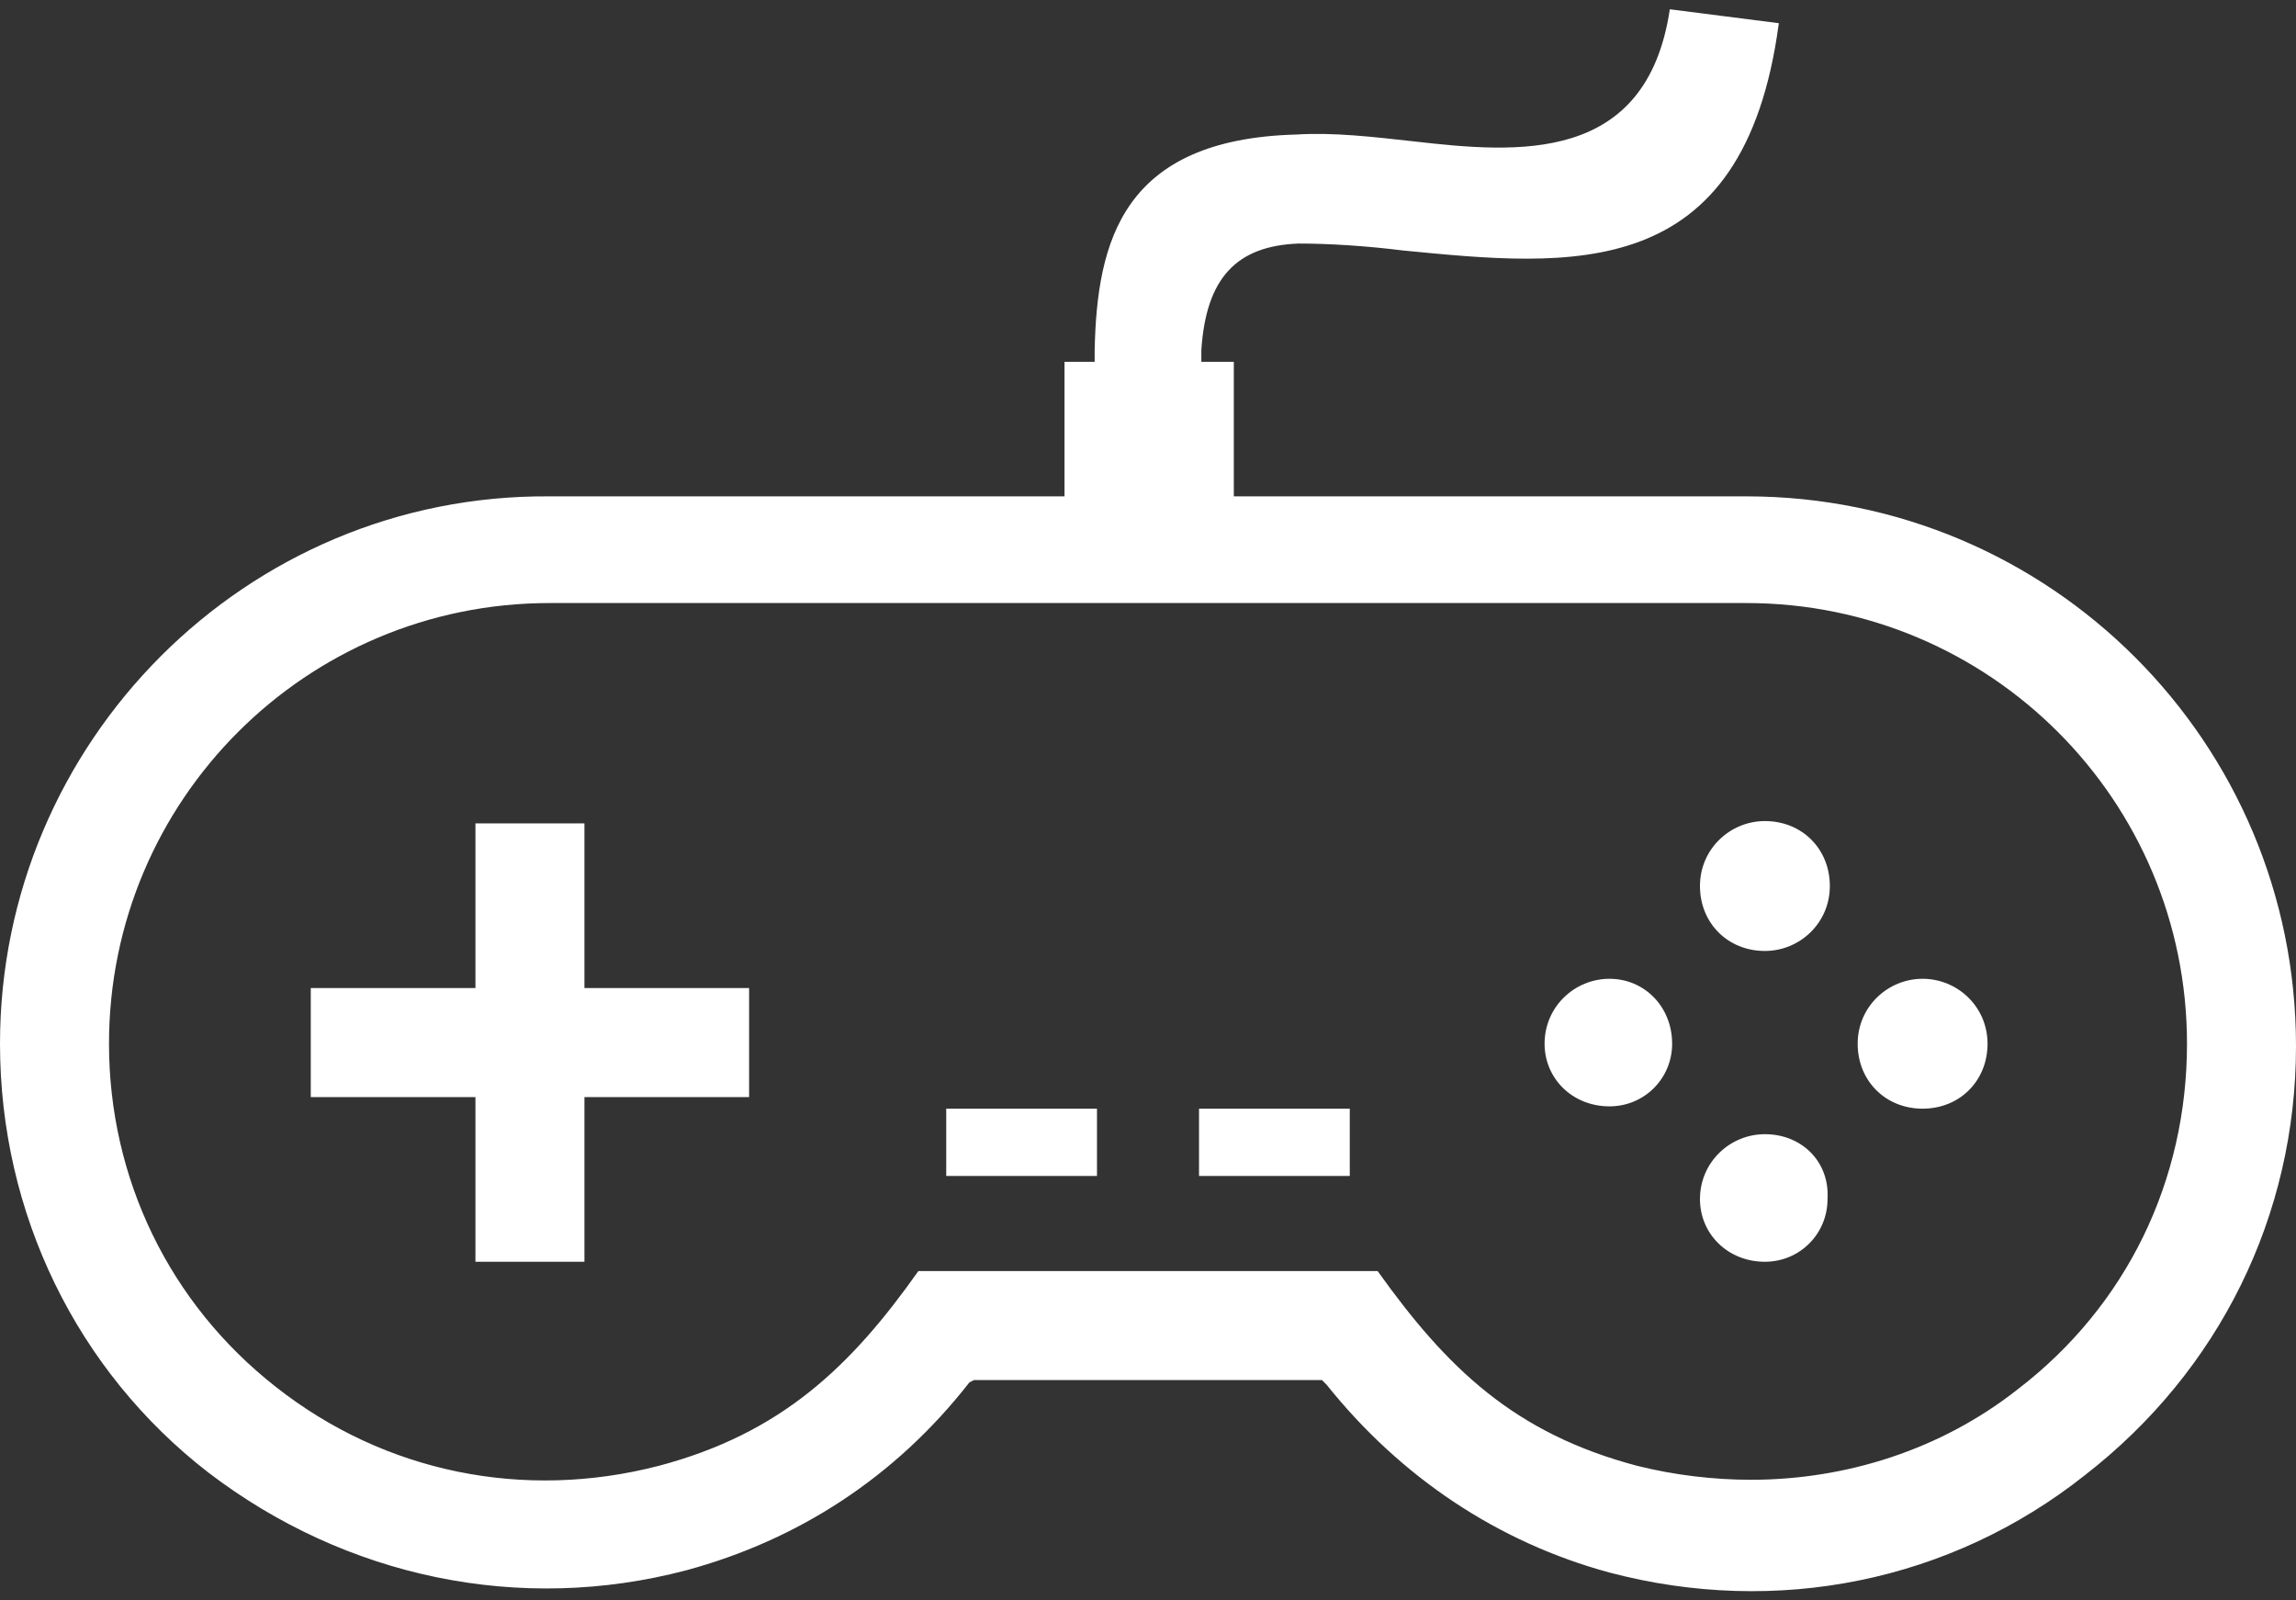 <?xml version="1.0" encoding="UTF-8"?>
<svg width="99px" height="69px" viewBox="0 0 99 69" version="1.1" xmlns="http://www.w3.org/2000/svg" xmlns:xlink="http://www.w3.org/1999/xlink">
    <rect x="0" y="0" width="99" height="69" fill="#333333" stroke="none"/>
    <!-- Generator: Sketch 55.2 (78181) - https://sketchapp.com -->
    <title>Shape</title>
    <desc>Created with Sketch.</desc>
    <g id="Page-1" stroke="none" stroke-width="1" fill="none" fill-rule="evenodd">
        <g id="gamification_icon" fill="#FFFFFF" fill-rule="nonzero">
            <path d="M42,59.5 L57,59.5 L57.2,59.7 C60.4,63.7 64.6,66.5 69.4,67.8 C76.6,69.7 84.1,68.2 89.9,63.6 C95.7,59.1 99,52.4 99,45.1 C99,32 88.4,21.4 75.3,21.4 L53.2,21.4 L53.2,15.6 L51.8,15.6 L51.8,15.1 C52,12 53.3,10.6 56,10.5 C57.3,10.5 58.9,10.6 60.5,10.8 C67.7,11.5 75.2,12.3 76.7,1 L72,0.4 C71,7.1 65.4,6.6 61,6.1 C59.2,5.9 57.5,5.7 55.9,5.8 C48.4,6 47.3,10.4 47.2,15.1 L47.2,15.6 L45.9,15.6 L45.9,21.4 L23.7,21.4 C10.6,21.3 0,32 0,45 C0,52.3 3.3,59.1 9,63.5 C14.9,68 22.4,69.6 29.6,67.7 C34.4,66.4 38.6,63.7 41.8,59.6 L42,59.5 Z M75.5,63.8 C73.9,63.8 72.2,63.6 70.6,63.2 C65.3,61.8 62.4,59 59.4,54.8 L39.6,54.8 C36.7,58.9 33.7,61.8 28.4,63.2 C22.6,64.7 16.6,63.5 11.9,59.8 C7.3,56.2 4.7,50.8 4.7,45 C4.7,34.5 13.2,26 23.7,26 L75.3,26 C85.8,26 94.3,34.5 94.3,45 C94.3,50.9 91.7,56.3 87,59.9 C83.7,62.5 79.6,63.8 75.5,63.8 Z M76.1,48.9 C74.6,48.9 73.3,50.1 73.3,51.7 C73.3,53.2 74.5,54.4 76.1,54.4 C77.6,54.4 78.8,53.2 78.8,51.7 C78.9,50.1 77.7,48.9 76.1,48.9 Z M20.5,54.4 L25.2,54.4 L25.2,47.3 L32.3,47.3 L32.3,42.6 L25.2,42.6 L25.2,35.5 L20.5,35.5 L20.5,42.6 L13.4,42.6 L13.4,47.3 L20.5,47.3 L20.5,54.4 Z M51.7,50.7 L58.2,50.7 L58.2,47.8 L51.7,47.8 L51.7,50.7 Z M40.8,50.7 L47.3,50.7 L47.3,47.8 L40.8,47.8 L40.8,50.7 Z M82.9,42.2 C81.4,42.2 80.1,43.4 80.1,45 C80.1,46.6 81.3,47.8 82.9,47.8 C84.5,47.8 85.7,46.6 85.7,45 C85.7,43.4 84.4,42.2 82.9,42.2 Z M69.4,42.2 C67.9,42.2 66.6,43.4 66.6,45 C66.6,46.5 67.8,47.7 69.4,47.7 C70.9,47.7 72.1,46.5 72.1,45 C72.1,43.4 70.9,42.2 69.4,42.2 Z M76.1,35.4 C74.6,35.4 73.3,36.6 73.3,38.2 C73.3,39.8 74.5,41 76.1,41 C77.6,41 78.9,39.8 78.9,38.2 C78.9,36.6 77.7,35.4 76.1,35.4 Z" id="Shape"></path>
        </g>
    </g>
</svg>